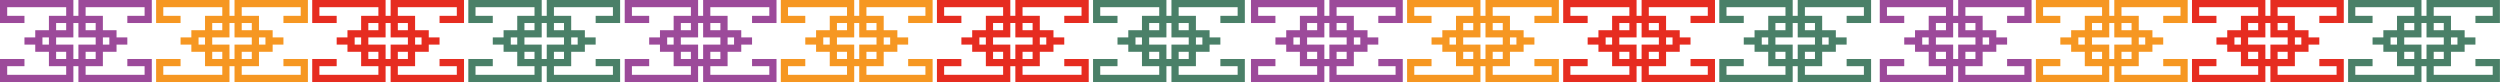 <svg width="1439" height="48" viewBox="0 0 1439 48" fill="none" xmlns="http://www.w3.org/2000/svg">
<path fill-rule="evenodd" clip-rule="evenodd" d="M314.702 21.532V21.532V17.392V13.251L311.804 13.251V13.251L311.804 17.392L311.804 21.532L311.804 21.532H301.866V25.673H311.804L311.804 25.673L311.804 29.814L311.804 33.955L314.702 33.955V29.814L314.702 25.673L314.702 25.673L324.64 25.673V21.532L314.702 21.532ZM318.843 38.096L318.843 43.065L352.798 43.065V38.096H342.86V33.955H356.938V33.955V38.096V43.065V47.206V47.206H352.798V47.206L318.843 47.206V47.206H314.702L314.702 38.096L311.804 38.096L311.804 47.206L307.663 47.206V47.206L273.708 47.206V47.206H269.567V47.206V43.065V38.096V33.955V33.955L283.646 33.955V38.096L273.708 38.096V43.065L307.663 43.065V38.096H301.866V38.096H297.725V38.096V33.955V29.814H289.857V29.814L289.857 25.673L283.646 25.673V21.532L289.857 21.532V17.392L289.857 17.391H293.998V17.392H297.725V13.251V9.11V9.11H301.866V9.11L307.663 9.11V9.11V4.141L273.708 4.141V9.11L283.646 9.11V13.251L269.567 13.251V13.251V9.11V4.141V0V4.5569e-05L273.708 4.5569e-05V0L307.663 0V3.12639e-05L311.804 3.12639e-05L311.804 9.11L314.702 9.11V0L318.843 0V0L352.798 0V1.43051e-05L356.938 1.43051e-05V0H356.938V4.141H356.938V9.11V13.251V13.251L342.86 13.251V9.11L352.798 9.11V4.141L318.843 4.141V9.11V9.11L324.64 9.11V9.11H328.781V9.11V13.251V17.391V17.392H332.508V17.391L336.648 17.391V17.392V21.532H342.86V25.673H336.648V29.814H336.648V29.814L328.781 29.814V33.955V38.096V38.096H324.64V38.096H318.843L318.843 38.096ZM332.508 25.673L332.508 25.673L332.508 21.532H328.781V25.673H332.508ZM324.64 17.391V17.392H318.843V13.251L324.64 13.251V17.391ZM318.843 33.955V29.814H324.64V33.955H318.843ZM293.998 25.673L293.998 25.673L293.998 21.532H297.725V25.673H293.998ZM301.866 17.392V17.391H301.866V13.251L307.663 13.251V17.392H301.866ZM307.663 33.955V29.814H301.866V33.955H307.663Z" fill="#4A8068"/>
<path fill-rule="evenodd" clip-rule="evenodd" d="M132.092 17.392H132.092V13.251H132.092V13.251L134.991 13.251V13.251H134.991V17.392H134.991V21.533L144.929 21.533V25.673L134.991 25.673V25.674H134.991V33.955H132.092V25.673H132.092V25.673H122.154V21.532H132.092V17.392ZM132.092 38.096V47.206L127.951 47.206V47.206L93.996 47.206V47.206H89.856V47.206V43.065V38.096V33.955V33.955L103.935 33.955V38.096L93.996 38.096V43.065L127.951 43.065V38.096H122.154V38.096H118.013V38.096V33.955V29.814H110.146V29.814V25.673V25.673L103.935 25.673V21.532L110.146 21.532V17.392L110.146 17.391H114.287V17.392H118.013L118.013 17.391L118.013 13.251V9.11V9.11H122.154V9.11L127.951 9.11V4.141L93.996 4.141V9.11L103.934 9.11V13.251L89.856 13.251V13.251V9.11V1.43051e-05L93.996 1.43051e-05V0L127.951 0V0L132.092 0V0H132.092V4.141H132.092V9.11L134.991 9.11L134.991 4.141V0L134.991 9.33016e-05L139.132 9.33016e-05V0L173.086 0V0L177.227 0V0H177.227V4.141H177.227V9.11V13.251V13.251L163.148 13.251V9.11L173.086 9.11V4.141L139.132 4.141V9.11L144.929 9.11V9.11H149.069V9.11V13.251V17.392H152.796V17.391L156.937 17.391V17.392H156.937V21.532H163.148V25.673H156.937V25.673H156.937V29.814L149.069 29.814V33.955V38.096V38.096H144.929V38.096H139.131V43.065L173.086 43.065V38.096H163.148V33.955H177.227V33.955V38.096V43.065V47.206V47.206H173.086V47.206L139.131 47.206V47.206H134.991V47.206H134.991V43.065H134.991V38.096H132.092ZM139.131 33.955H139.132V33.955H144.929V29.814H139.131V33.955ZM114.287 25.673L114.287 21.532H118.013V25.673H114.287L114.287 25.673ZM122.154 17.392H127.951V13.251L122.154 13.251L122.154 17.391L122.154 17.392ZM127.951 33.955V29.814H122.154V33.955H127.951ZM152.796 25.673L152.796 21.533H149.069V25.673H152.796L152.796 25.673ZM144.929 17.391L144.929 17.392H139.132V13.251L144.929 13.251L144.929 17.391Z" fill="#F69722"/>
<path fill-rule="evenodd" clip-rule="evenodd" d="M221.948 21.532V21.532H221.948V13.251L224.846 13.251V13.251H224.846V17.392H224.846V21.533L234.784 21.533V25.673L224.846 25.673V29.814H224.846V33.955H221.948V29.814H221.948V25.673H212.01V21.532H221.948ZM221.948 38.096V47.206L217.807 47.206V47.206L183.852 47.206V47.206H179.712V47.206H179.711V43.065H179.712V38.096V33.955V33.955L193.79 33.955V38.096L183.852 38.096V43.065L217.807 43.065V38.096H212.01V38.096H207.869V38.096V33.955V29.814H200.002V29.814H200.001V25.673L193.79 25.673V21.532L200.001 21.532V17.392L200.001 17.391H204.142V17.392H207.869V13.251V9.11V9.11H212.01V9.11L217.807 9.11V9.11V4.141L183.852 4.141V9.11L193.79 9.11V13.251L179.711 13.251V13.251V9.11V1.43051e-05L183.852 1.43051e-05V0L217.807 0V0L221.948 0V9.11L224.846 9.11L224.846 4.141V0L224.846 9.33016e-05L228.987 9.33016e-05V0L262.942 0V0L267.083 0V0H267.083V4.141H267.083V9.11V13.251V13.251L253.004 13.251V9.11L262.942 9.11V4.141L228.987 4.141V9.11L234.784 9.11V9.11H238.925V9.11V13.251V17.392H242.652V17.391L246.793 17.391L246.793 17.392V21.532H253.004V25.673H246.793L246.793 29.814H246.793V29.814L238.925 29.814V33.955V38.096V38.096H234.784V38.096H228.987V43.065L262.942 43.065V38.096H253.004V33.955H267.083V33.955V38.096V43.065V47.206V47.206H262.942V47.206L228.987 47.206V47.206H224.846V47.206H224.846V43.065H224.846V38.096H221.948ZM228.987 33.955H228.987V33.955H234.784V29.814H228.987V33.955ZM204.142 25.673L204.142 25.673L204.142 21.532H207.869V25.673H204.142ZM212.01 17.391L212.01 17.392H217.807V13.251L212.01 13.251L212.01 17.391ZM217.807 33.955V29.814H212.01V33.955H217.807ZM242.652 25.673L242.652 21.533H238.925V25.673H242.652L242.652 25.673ZM234.784 17.391L234.784 17.392H228.987V13.251L234.784 13.251L234.784 17.391Z" fill="#E62C20"/>
<path fill-rule="evenodd" clip-rule="evenodd" d="M45.135 17.392H45.135L45.135 13.251L42.236 13.251V13.251H42.236L42.236 17.392H42.236V21.532H32.298V25.673H42.236V29.814H42.236V33.955H42.236L45.135 33.955V25.673H45.135V25.673L55.073 25.673V21.532L45.135 21.532V17.392ZM49.276 38.096V43.065L83.23 43.065V38.096H73.293L73.293 33.955H87.371V33.955V38.096V43.065V47.206V47.206H83.23V47.206L49.276 47.206V47.206H45.135V38.096L42.236 38.096V43.065H42.236V47.206H42.236V47.206L38.096 47.206V47.206L4.141 47.206V47.206H5.09841e-05V47.206V43.065V38.096V33.955V33.955L14.079 33.955V38.096L4.141 38.096V43.065L38.096 43.065V38.096H32.298V38.096H28.158V38.096V33.955V29.814H20.29V29.814V25.673V25.673L14.079 25.673V21.532L20.29 21.532V17.392V17.391H24.431V17.392H28.158V17.391L28.158 13.251V9.11V9.11H32.298V9.11L38.096 9.11V4.141L4.141 4.141V9.11L14.079 9.11V13.251L5.09841e-05 13.251V13.251V9.11V4.5569e-05L4.141 4.5569e-05V0L38.096 0V3.12639e-05L42.236 3.12639e-05V0H42.236V4.141H42.236V9.11L45.135 9.11V0L49.276 0V0L83.231 0V1.43051e-05L87.371 1.43051e-05V0H87.371V4.141H87.371V9.11V13.251V13.251L73.293 13.251V9.11L83.231 9.11V4.141L49.276 4.141V9.11H49.276V9.11L55.073 9.11V9.11H59.214V9.11V13.251L59.214 17.391L59.214 17.392H62.941V17.391L67.081 17.391V21.532H73.293V25.673H67.081V29.814H67.081V29.814L59.214 29.814V33.955V38.096V38.096H55.073V38.096H49.276V38.096H49.276ZM62.94 25.673L62.941 21.532H59.214L59.214 25.673H62.941L62.94 25.673ZM49.276 13.251L49.276 17.392H55.073L55.073 13.251L49.276 13.251ZM49.276 33.955V29.814H55.073V33.955H49.276ZM24.431 25.673L24.431 21.532H28.158V25.673H24.431L24.431 25.673ZM32.298 17.392H38.096L38.096 13.251L32.298 13.251L32.298 17.391V17.392ZM38.096 33.955V29.814H32.298V33.955H38.096Z" fill="#9C4A9A"/>
<path fill-rule="evenodd" clip-rule="evenodd" d="M674.291 21.532L674.291 21.532V13.251L671.392 13.251V13.251L671.392 17.392L671.392 21.532L671.392 21.532H661.454V25.673H671.392V25.673V29.814L671.392 33.955L674.291 33.955V25.673L674.291 25.673L684.229 25.673V21.532L674.291 21.532ZM678.432 38.096V38.096H684.229V38.096H688.37V38.096V33.955V29.814L696.237 29.814L696.237 29.814L696.237 25.673V25.673H702.449V21.532H696.237V17.392V17.391L692.097 17.391V17.392H688.37V17.391V13.251V9.11V9.11H684.229V9.11L678.432 9.11V9.11V4.141L712.387 4.141V9.11L702.449 9.11V13.251L716.527 13.251V13.251V9.11V4.141V0V1.43051e-05L712.387 1.43051e-05V0L678.432 0V0L674.291 0V9.11L671.392 9.11L671.392 4.141V0L671.392 3.12639e-05L667.252 3.12639e-05V0L633.297 0V4.5569e-05L629.156 4.5569e-05L629.156 0L629.156 4.141V9.11V13.251V13.251L643.235 13.251V9.11L633.297 9.11V4.141L667.252 4.141V9.11L661.454 9.11V9.11H657.314V9.11V13.251V17.392H653.587V17.391H649.446L649.446 17.392V21.532L643.235 21.532V25.673L649.446 25.673L649.446 29.814V29.814H657.314V33.955V38.096V38.096H661.455V38.096H667.252V43.065L633.297 43.065V38.096L643.235 38.096V33.955L629.156 33.955V33.955V38.096L629.156 43.065L629.156 47.206V47.206H633.297V47.206L667.252 47.206V47.206L671.392 47.206L671.392 38.096L674.291 38.096V47.206H678.432V47.206L712.387 47.206V47.206H716.527V47.206V43.065V38.096V33.955V33.955H702.449V38.096H712.387V43.065L678.432 43.065V38.096ZM692.097 25.673L692.096 25.673L692.097 21.532H688.37V25.673H692.097ZM684.229 17.391V17.392H678.432V13.251L684.229 13.251V17.391ZM684.229 33.955H678.432V29.814H684.229V33.955ZM653.587 25.673L653.587 25.673L653.587 21.532H657.314V25.673H653.587ZM661.454 17.392V17.391H661.454V13.251L667.252 13.251V17.392H661.454ZM667.252 33.955V29.814H661.455V33.955H667.252Z" fill="#4A8068"/>
<path fill-rule="evenodd" clip-rule="evenodd" d="M491.681 21.532L491.681 21.532L491.681 17.392L491.681 13.251V13.251L494.58 13.251V17.392L494.58 21.532L494.58 21.533L504.518 21.533V25.673L494.58 25.673L494.58 25.674L494.58 29.814V33.955H491.681V25.673L491.681 25.673H481.743V21.532H491.681ZM487.54 38.096L481.743 38.096V38.096H477.602V38.096V33.955V29.814H469.735V29.814H469.735V25.673L463.523 25.673V21.532L469.735 21.532V17.392L469.735 17.391H473.876V17.392H477.602V13.251V9.11V9.11H481.743V9.11L487.54 9.11V9.11H487.54V4.141L453.585 4.141V9.11L463.523 9.11V13.251L449.445 13.251V13.251V9.11V4.141L449.445 0L449.445 1.43051e-05L453.585 1.43051e-05V0L487.54 0V0L491.681 0L491.681 9.11L494.58 9.11L494.58 9.33016e-05L498.72 9.33016e-05V0L532.675 0V0L536.816 0V0V4.141V9.11V13.251V13.251L522.737 13.251V9.11L532.675 9.11V4.141L498.72 4.141V9.11L504.518 9.11V9.11H508.658V9.11V13.251V17.392H512.385V17.391L516.526 17.391V17.392H516.526V21.532H522.737V25.673H516.526V25.673H516.526V29.814L508.658 29.814V33.955V38.096V38.096H504.518V38.096H498.72V43.065L532.675 43.065V38.096H522.737V33.955H536.816V33.955V38.096V47.206H532.675V47.206L498.72 47.206V47.206H494.58V47.206H494.58V43.065H494.58V38.096H491.681V47.206L487.54 47.206V47.206L453.586 47.206V47.206H449.445V47.206L449.445 43.065L449.445 38.096V33.955V33.955L463.524 33.955V38.096L453.586 38.096V43.065L487.54 43.065V38.096L487.54 38.096ZM473.876 25.673L473.876 25.673L473.876 21.532H477.602V25.673H473.876ZM481.743 17.391L481.743 17.392H487.54V13.251L481.743 13.251L481.743 17.391ZM481.743 33.955H487.54V29.814H481.743V33.955ZM512.385 25.673L512.385 25.673L512.385 21.533H508.658V25.673H512.385ZM504.518 17.391L504.518 17.392H498.72V13.251L504.518 13.251L504.518 17.391ZM498.72 33.955V29.814H504.518V33.955H498.72Z" fill="#F69722"/>
<path fill-rule="evenodd" clip-rule="evenodd" d="M581.537 21.532L581.537 21.532L581.537 17.392V13.251L584.435 13.251V17.392L584.435 21.532L584.435 21.533L594.373 21.533V25.673L584.435 25.673L584.435 25.674L584.435 29.814L584.435 33.955L581.537 33.955L581.537 29.814L581.537 25.673L581.537 25.673H571.599V21.532H581.537ZM577.396 38.096L571.599 38.096V38.096H567.458V38.096V33.955V29.814H559.591V29.814H559.59V25.673L553.379 25.673V21.532L559.59 21.532V17.392L559.59 17.391H563.731V17.392H567.458V13.251V9.11V9.11H571.599V9.11L577.396 9.11V9.11H577.396V4.141L543.441 4.141V9.11L553.379 9.11V13.251L539.3 13.251V13.251V9.11V4.141L539.3 0L539.3 1.43051e-05L543.441 1.43051e-05V0L577.396 0V0L581.537 0L581.537 9.11L584.435 9.11L584.435 9.33016e-05L588.576 9.33016e-05V0L622.531 0V0L626.672 0V0H626.672V4.141L626.672 9.11V13.251V13.251L612.593 13.251V9.11L622.531 9.11V4.141L588.576 4.141V9.11L594.373 9.11V9.11H598.514V9.11V13.251V17.392H602.241V17.391L606.382 17.391L606.382 17.392V21.532H612.593V25.673H606.382V25.673H606.382V29.814L598.514 29.814V33.955V38.096V38.096H594.373V38.096H588.576V43.065L622.531 43.065V38.096H612.593V33.955H626.672V33.955V38.096V43.065V47.206V47.206H622.531V47.206L588.576 47.206V47.206H584.435V47.206H584.435V43.065H584.435L584.435 38.096V38.096L581.537 38.096L581.537 47.206L577.396 47.206V47.206L543.441 47.206V47.206H539.301V47.206L539.3 43.065L539.301 38.096V33.955V33.955L553.379 33.955V38.096L543.441 38.096V43.065L577.396 43.065V38.096L577.396 38.096ZM571.599 17.392V17.391H571.599V13.251L577.396 13.251V17.392H571.599ZM567.458 21.532H563.731V25.673H567.458V21.532ZM577.396 33.955V29.814H571.599V33.955H577.396ZM602.241 25.673L602.241 25.673L602.241 21.533H598.514V25.673H602.241ZM594.373 17.391L594.373 17.392H588.576V13.251L594.373 13.251L594.373 17.391ZM588.576 33.955V29.814H594.373V33.955H588.576Z" fill="#E62C20"/>
<path fill-rule="evenodd" clip-rule="evenodd" d="M404.724 17.392L404.724 13.251V13.251L401.825 13.251V13.251L401.825 17.392L401.825 21.532L401.825 21.532H391.887V25.673H401.825V29.814H401.825L401.825 33.955L404.724 33.955V29.814V25.673V25.673L414.662 25.673V21.532L404.724 21.532L404.724 21.532L404.724 17.392ZM408.865 38.096V43.065L442.819 43.065V38.096H432.881V33.955H446.96V33.955V38.096V43.065V47.206V47.206H442.819V47.206L408.865 47.206V47.206H404.724V38.096L401.825 38.096L401.825 43.065H401.825V47.206H401.825V47.206L397.684 47.206V47.206L363.73 47.206V47.206H359.589V38.096V33.955V33.955L373.668 33.955V38.096L363.73 38.096V43.065L397.684 43.065V38.096H391.887V38.096H387.747V38.096V33.955V29.814H379.879V29.814L379.879 25.673L373.668 25.673V21.532L379.879 21.532V17.392L379.879 17.391H384.02V17.392H387.747V13.251V9.11V9.11H391.887V9.11L397.684 9.11L397.684 9.11L397.684 4.141L363.73 4.141V9.11L373.668 9.11V13.251L359.589 13.251V13.251V9.11V4.5569e-05L363.73 4.5569e-05V0L397.684 0V3.12639e-05L401.825 3.12639e-05L401.825 0V4.141L401.825 9.11L404.724 9.11L404.724 0L408.865 0V0L442.819 0V1.43051e-05L446.96 1.43051e-05V0H446.96V4.141H446.96V9.11V13.251V13.251L432.881 13.251V9.11L442.819 9.11V4.141L408.865 4.141V9.11H408.865V9.11L414.662 9.11V9.11H418.803V9.11V13.251L418.803 17.391L418.803 17.392H422.529V17.391L426.67 17.391V21.532H432.881V25.673H426.67V29.814H426.67V29.814L418.803 29.814V33.955V38.096V38.096H414.662V38.096H408.865V38.096H408.865ZM422.529 25.673L422.529 21.532H418.803V25.673H422.529L422.529 25.673ZM408.865 13.251V17.392H414.662V13.251L408.865 13.251ZM408.865 33.955V29.814H414.662V33.955H408.865ZM384.02 25.673L384.02 25.673L384.02 21.532H387.747V25.673H384.02ZM391.887 17.391L391.887 17.392H397.684V13.251L391.887 13.251L391.887 17.391ZM397.684 33.955V29.814H391.887V33.955H397.684Z" fill="#9C4A9A"/>
<path fill-rule="evenodd" clip-rule="evenodd" d="M1034.76 21.532L1034.76 21.532L1034.76 17.392V13.251L1031.87 13.251V13.251L1031.87 17.392L1031.87 21.532L1031.87 21.532H1021.93V25.673H1031.87L1031.87 25.673L1031.87 29.814L1031.87 33.955L1034.76 33.955V29.814L1034.76 25.673L1034.76 25.673L1044.7 25.673V21.532L1034.76 21.532ZM1038.9 38.096V38.096H1044.7V38.096H1048.84V38.096V33.955V29.814L1056.71 29.814V29.814V25.673V25.673H1062.92V21.532H1056.71V17.392V17.391L1052.57 17.391V17.392H1048.84V17.391V13.251V9.11V9.11H1044.7V9.11L1038.9 9.11V9.11V4.141L1072.86 4.141V9.11L1062.92 9.11V13.251L1077 13.251V13.251V9.11V4.141V0V1.43051e-05L1072.86 1.43051e-05V0L1038.9 0V0L1034.76 0L1034.76 9.11L1031.87 9.11V4.141V0V3.12639e-05L1027.72 3.12639e-05V0L993.77 0V4.5569e-05L989.629 4.5569e-05V9.11V13.251V13.251L1003.71 13.251V9.11L993.77 9.11V4.141L1027.72 4.141L1027.72 9.11L1027.72 9.11L1021.93 9.11V9.11H1017.79V9.11V13.251V17.392H1014.06V17.391H1009.92L1009.92 17.392V21.532L1003.71 21.532V25.673L1009.92 25.673L1009.92 29.814V29.814H1017.79V33.955V38.096V38.096H1021.93V38.096H1027.72V43.065L993.77 43.065V38.096L1003.71 38.096V33.955L989.629 33.955V33.955V38.096V43.065L989.629 47.206L989.629 47.206H993.77V47.206L1027.72 47.206V47.206L1031.87 47.206V38.096L1034.76 38.096L1034.76 47.206H1038.9V47.206L1072.86 47.206V47.206H1077V47.206V43.065V38.096V33.955V33.955H1062.92V38.096H1072.86V43.065L1038.9 43.065V38.096ZM1048.84 21.532H1052.57V25.673H1048.84V21.532ZM1044.7 17.391V17.392H1038.9V13.251L1044.7 13.251V17.391ZM1038.9 33.955V29.814H1044.7V33.955H1038.9ZM1021.93 17.391L1021.93 17.392H1027.72V13.251L1021.93 13.251L1021.93 17.391ZM1017.79 21.532H1014.06V25.673H1017.79V21.532ZM1027.72 33.955V29.814H1021.93V33.955H1027.72Z" fill="#4A8068"/>
<path fill-rule="evenodd" clip-rule="evenodd" d="M852.154 21.532L852.154 21.532L852.154 17.392L852.154 13.251V13.251L855.052 13.251L855.052 21.532H855.052V21.533L864.99 21.533V25.673L855.052 25.673L855.052 25.674L855.052 29.814L855.052 33.955L852.154 33.955V29.814V25.673H842.216V21.532H852.154ZM852.154 38.096L855.052 38.096V38.096V43.065H855.052V47.206H855.052V47.206H859.193V47.206L893.148 47.206V47.206H897.289V38.096V33.955V33.955H883.21V38.096H893.148V43.065L859.193 43.065V38.096H864.99V38.096H869.131V38.096V33.955V29.814L876.999 29.814V25.673H876.999V25.673H883.21V21.532H876.999V17.392V17.391L872.858 17.391V17.392H869.131V17.391V13.251V9.11V9.11H864.99V9.11L859.193 9.11V9.11H859.193V4.141L893.148 4.141V9.11L883.21 9.11V13.251L897.289 13.251V13.251V9.11V0L893.148 0V0L859.193 0V9.33016e-05L855.052 9.33016e-05L855.052 0V4.141L855.052 9.11L852.154 9.11L852.154 4.141V0L852.154 0L848.013 0V0L814.058 0V1.43051e-05L809.917 1.43051e-05V9.11V13.251V13.251L823.996 13.251V9.11L814.058 9.11V4.141L848.013 4.141V9.11H848.013V9.11L842.216 9.11V9.11H838.075V9.11V13.251L838.075 17.391V17.392H834.348V17.391H830.207V21.532L823.996 21.532V25.673L830.207 25.673L830.207 29.814V29.814H838.075V33.955V38.096V38.096H842.216V38.096H848.013V43.065L814.058 43.065V38.096L823.996 38.096V33.955L809.917 33.955V33.955V38.096L809.917 43.065L809.917 47.206V47.206H814.058V47.206L848.013 47.206V47.206L852.154 47.206L852.154 38.096ZM859.193 33.955V33.955V29.814H864.99V33.955H859.193ZM838.075 21.532H834.348V25.673H838.075V21.532ZM848.013 13.251V17.392H842.216V13.251L848.013 13.251ZM842.216 33.955H848.013V29.814H842.216V33.955ZM872.858 25.673L872.858 25.673L872.858 21.533H869.131V25.673H872.858ZM864.99 17.391V17.392H859.193V13.251L864.99 13.251V17.391Z" fill="#F69722"/>
<path fill-rule="evenodd" clip-rule="evenodd" d="M942.009 21.532V17.392V13.251V13.251L944.908 13.251V13.251V21.532L944.908 21.533L954.846 21.533V25.673L944.908 25.673V25.674V29.814V33.955L942.009 33.955V29.814L942.01 25.673L942.009 25.673H932.071V21.532H942.009ZM937.869 38.096L932.072 38.096V38.096H927.931V38.096V33.955V29.814H920.063V29.814L920.063 25.673L913.852 25.673V21.532L920.063 21.532V17.392L920.063 17.391H924.204V17.392H927.931V13.251V9.11V9.11H932.071V9.11L937.869 9.11L937.869 9.11L937.869 4.141L903.914 4.141V9.11L913.852 9.11V13.251L899.773 13.251V13.251V9.11V4.141L899.773 0L899.773 1.43051e-05L903.914 1.43051e-05V0L937.869 0V0L942.009 0V0V4.141L942.009 9.11L944.908 9.11L944.908 4.141V0L944.908 9.33016e-05L949.049 9.33016e-05V0L983.003 0V0L987.144 0V9.11V13.251V13.251L973.065 13.251V9.11L983.003 9.11V4.141L949.049 4.141L949.049 9.11L949.049 9.11L954.846 9.11V9.11H958.987V9.11V13.251V17.391V17.392H962.713V17.391L966.854 17.391V17.392V21.532H973.065V25.673H966.854V25.673H966.854V29.814L958.987 29.814V33.955V38.096V38.096H954.846V38.096H949.049V43.065L983.003 43.065V38.096H973.066V33.955H987.144V33.955V38.096V47.206H983.003V47.206L949.049 47.206V47.206H944.908L944.908 47.206V43.065L944.908 38.096V38.096L942.009 38.096L942.01 47.206L937.869 47.206V47.206L903.914 47.206V47.206H899.773V47.206H899.773V43.065H899.773V38.096V33.955V33.955L913.852 33.955V38.096L903.914 38.096V43.065L937.869 43.065V38.096L937.869 38.096ZM949.049 33.955V33.955V29.814H954.846V33.955H949.049ZM932.071 17.392V17.391H932.071V13.251L937.869 13.251V17.392H932.071ZM927.931 21.532H924.204V25.673H927.931V21.532ZM937.869 33.955V29.814H932.072V33.955H937.869ZM962.713 25.673L962.713 25.673L962.713 21.533H958.987V25.673H962.713ZM954.846 17.391V17.392H949.049V13.251L954.846 13.251V17.391Z" fill="#E62C20"/>
<path fill-rule="evenodd" clip-rule="evenodd" d="M765.196 21.532H765.196V13.251L762.298 13.251V13.251L762.298 17.392H762.298V21.532H752.36V25.673H762.298V29.814L762.298 33.955L765.196 33.955V33.955L765.196 25.673L765.196 25.673L775.134 25.673V21.532L765.196 21.532V21.532ZM769.337 38.096V43.065L803.292 43.065V38.096H793.354V33.955H807.433V33.955V38.096V43.065H807.433V47.206H807.433V47.206H803.292V47.206L769.337 47.206V47.206H765.196L765.196 38.096L762.298 38.096L762.298 43.065H762.298V47.206H762.298V47.206L758.157 47.206V47.206L724.202 47.206V47.206H720.062V38.096V33.955V33.955L734.14 33.955V38.096L724.202 38.096V43.065L758.157 43.065V38.096H752.36V38.096H748.219V38.096V33.955V29.814H740.352V25.673L740.352 25.673L734.14 25.673V21.532L740.352 21.532V17.392L740.352 17.391H744.492V17.392H748.219V13.251V9.11V9.11H752.36V9.11L758.157 9.11V4.141L724.202 4.141V9.11L734.14 9.11V13.251L720.062 13.251V13.251V9.11V4.5569e-05L724.202 4.5569e-05V0L758.157 0V3.12639e-05L762.298 3.12639e-05V0H762.298V4.141H762.298L762.298 9.11L765.196 9.11V0L769.337 0V0L803.292 0V1.43051e-05L807.433 1.43051e-05V0H807.433V4.141H807.433V9.11V13.251V13.251L793.354 13.251V9.11L803.292 9.11V4.141L769.337 4.141V9.11H769.337V9.11L775.134 9.11V9.11H779.275V9.11V13.251L779.275 17.391L779.275 17.392H783.002V17.391L787.143 17.391V21.532H793.354V25.673H787.143V29.814H787.143V29.814L779.275 29.814V33.955V38.096V38.096H775.134V38.096H769.337V38.096H769.337ZM783.002 25.673L783.002 21.532H779.275V25.673H783.002L783.002 25.673ZM769.337 13.251V17.392H775.134V13.251L769.337 13.251ZM775.134 33.955H769.337V29.814H775.134V33.955ZM752.36 17.391L752.36 17.392H758.157V13.251L752.36 13.251L752.36 17.391ZM748.219 21.532H744.492V25.673H748.219V21.532ZM752.36 33.955H758.157V29.814H752.36V33.955Z" fill="#9C4A9A"/>
<path fill-rule="evenodd" clip-rule="evenodd" d="M1396.7 21.532L1396.7 21.532L1396.7 17.392V13.251L1393.8 13.251V13.251L1393.8 17.392L1393.8 21.532L1393.8 21.532H1383.87V25.673H1393.8L1393.8 25.673L1393.8 29.814L1393.8 33.955L1396.7 33.955V29.814L1396.7 25.673L1396.7 25.673L1406.64 25.673V21.532L1396.7 21.532ZM1400.84 38.096V38.096H1406.64V38.096H1410.78V38.096V33.955V29.814L1418.65 29.814V29.814V25.673V25.673H1424.86V21.532H1418.65V17.392V17.391L1414.51 17.391V17.392H1410.78V17.391V13.251V9.11V9.11H1406.64V9.11L1400.84 9.11V9.11V4.141L1434.8 4.141V9.11L1424.86 9.11V13.251L1438.94 13.251V13.251V9.11V4.141V0V1.43051e-05L1434.8 1.43051e-05V0L1400.84 0V0L1396.7 0L1396.7 9.11L1393.8 9.11V4.141V0V3.12639e-05L1389.66 3.12639e-05V0L1355.71 0V4.5569e-05L1351.57 4.5569e-05V9.11V13.251V13.251L1365.65 13.251V9.11L1355.71 9.11V4.141L1389.66 4.141L1389.66 9.11L1389.66 9.11L1383.87 9.11V9.11H1379.72V9.11V13.251V17.392H1376V17.391H1371.86L1371.86 17.392V21.532L1365.65 21.532V25.673L1371.86 25.673L1371.86 29.814V29.814H1379.72V33.955V38.096V38.096H1383.87V38.096H1389.66V43.065L1355.71 43.065V38.096L1365.65 38.096V33.955L1351.57 33.955V33.955V38.096V43.065L1351.57 47.206L1351.57 47.206H1355.71V47.206L1389.66 47.206V47.206L1393.8 47.206V38.096L1396.7 38.096L1396.7 47.206H1400.84V47.206L1434.8 47.206V47.206H1438.94V47.206V43.065V38.096V33.955V33.955H1424.86V38.096H1434.8V43.065L1400.84 43.065V38.096ZM1410.78 21.532H1414.51V25.673H1410.78V21.532ZM1406.64 17.391V17.392H1400.84V13.251L1406.64 13.251V17.391ZM1400.84 33.955V29.814H1406.64V33.955H1400.84ZM1383.87 17.391L1383.87 17.392H1389.66V13.251L1383.87 13.251L1383.87 17.391ZM1379.72 21.532H1376V25.673H1379.72V21.532ZM1389.66 33.955V29.814H1383.87V33.955H1389.66Z" fill="#4A8068"/>
<path fill-rule="evenodd" clip-rule="evenodd" d="M1214.09 21.532L1214.09 21.532L1214.09 17.392L1214.09 13.251V13.251L1216.99 13.251L1216.99 21.532H1216.99V21.533L1226.93 21.533V25.673L1216.99 25.673L1216.99 25.674L1216.99 29.814L1216.99 33.955L1214.09 33.955V29.814V25.673H1204.15V21.532H1214.09ZM1214.09 38.096L1216.99 38.096V38.096V43.065H1216.99V47.206H1216.99V47.206H1221.13V47.206L1255.09 47.206V47.206H1259.23V38.096V33.955V33.955H1245.15V38.096H1255.09V43.065L1221.13 43.065V38.096H1226.93V38.096H1231.07V38.096V33.955V29.814L1238.94 29.814V25.673H1238.94V25.673H1245.15V21.532H1238.94V17.392V17.391L1234.8 17.391V17.392H1231.07V17.391V13.251V9.11V9.11H1226.93V9.11L1221.13 9.11V9.11H1221.13V4.141L1255.09 4.141V9.11L1245.15 9.11V13.251L1259.23 13.251V13.251V9.11V0L1255.09 0V0L1221.13 0V9.33016e-05L1216.99 9.33016e-05L1216.99 0V4.141L1216.99 9.11L1214.09 9.11L1214.09 4.141V0L1214.09 0L1209.95 0V0L1176 0V1.43051e-05L1171.86 1.43051e-05V9.11V13.251V13.251L1185.93 13.251V9.11L1176 9.11V4.141L1209.95 4.141V9.11H1209.95V9.11L1204.15 9.11V9.11H1200.01V9.11V13.251L1200.01 17.391V17.392H1196.29V17.391H1192.15V21.532L1185.93 21.532V25.673L1192.15 25.673L1192.15 29.814V29.814H1200.01V33.955V38.096V38.096H1204.15V38.096H1209.95V43.065L1176 43.065V38.096L1185.93 38.096V33.955L1171.86 33.955V33.955V38.096L1171.86 43.065L1171.86 47.206V47.206H1176V47.206L1209.95 47.206V47.206L1214.09 47.206L1214.09 38.096ZM1221.13 33.955V33.955V29.814H1226.93V33.955H1221.13ZM1200.01 21.532H1196.29V25.673H1200.01V21.532ZM1209.95 13.251V17.392H1204.15V13.251L1209.95 13.251ZM1204.15 33.955H1209.95V29.814H1204.15V33.955ZM1234.8 25.673L1234.8 25.673L1234.8 21.533H1231.07V25.673H1234.8ZM1226.93 17.391V17.392H1221.13V13.251L1226.93 13.251V17.391Z" fill="#F69722"/>
<path fill-rule="evenodd" clip-rule="evenodd" d="M1303.95 21.532V17.392V13.251V13.251L1306.85 13.251V13.251V21.532L1306.85 21.533L1316.78 21.533V25.673L1306.85 25.673V25.674V29.814V33.955L1303.95 33.955V29.814L1303.95 25.673L1303.95 25.673H1294.01V21.532H1303.95ZM1299.81 38.096L1294.01 38.096V38.096H1289.87V38.096V33.955V29.814H1282V29.814L1282 25.673L1275.79 25.673V21.532L1282 21.532V17.392L1282 17.391H1286.14V17.392H1289.87V13.251V9.11V9.11H1294.01V9.11L1299.81 9.11L1299.81 9.11L1299.81 4.141L1265.85 4.141V9.11L1275.79 9.11V13.251L1261.71 13.251V13.251V9.11V4.141L1261.71 0L1261.71 1.43051e-05L1265.85 1.43051e-05V0L1299.81 0V0L1303.95 0V0V4.141L1303.95 9.11L1306.85 9.11L1306.85 4.141V0L1306.85 9.33016e-05L1310.99 9.33016e-05V0L1344.94 0V0L1349.08 0V9.11V13.251V13.251L1335 13.251V9.11L1344.94 9.11V4.141L1310.99 4.141L1310.99 9.11L1310.99 9.11L1316.78 9.11V9.11H1320.93V9.11V13.251V17.391V17.392H1324.65V17.391L1328.79 17.391V17.392V21.532H1335V25.673H1328.79V25.673H1328.79V29.814L1320.93 29.814V33.955V38.096V38.096H1316.78V38.096H1310.99V43.065L1344.94 43.065V38.096H1335V33.955H1349.08V33.955V38.096V47.206H1344.94V47.206L1310.99 47.206V47.206H1306.85L1306.85 47.206V43.065L1306.85 38.096V38.096L1303.95 38.096L1303.95 47.206L1299.81 47.206V47.206L1265.85 47.206V47.206H1261.71V47.206H1261.71V43.065H1261.71V38.096V33.955V33.955L1275.79 33.955V38.096L1265.85 38.096V43.065L1299.81 43.065V38.096L1299.81 38.096ZM1310.99 33.955V33.955V29.814H1316.78V33.955H1310.99ZM1294.01 17.392V17.391H1294.01V13.251L1299.81 13.251V17.392H1294.01ZM1289.87 21.532H1286.14V25.673H1289.87V21.532ZM1299.81 33.955V29.814H1294.01V33.955H1299.81ZM1324.65 25.673L1324.65 25.673L1324.65 21.533H1320.93V25.673H1324.65ZM1316.78 17.391V17.392H1310.99V13.251L1316.78 13.251V17.391Z" fill="#E62C20"/>
<path fill-rule="evenodd" clip-rule="evenodd" d="M1127.13 21.532H1127.13V13.251L1124.24 13.251V13.251L1124.24 17.392H1124.24V21.532H1114.3V25.673H1124.24V29.814L1124.24 33.955L1127.13 33.955V33.955L1127.13 25.673L1127.13 25.673L1137.07 25.673V21.532L1127.13 21.532V21.532ZM1131.28 38.096V43.065L1165.23 43.065V38.096H1155.29V33.955H1169.37V33.955V38.096V43.065H1169.37V47.206H1169.37V47.206H1165.23V47.206L1131.28 47.206V47.206H1127.13L1127.13 38.096L1124.24 38.096L1124.24 43.065H1124.24V47.206H1124.24V47.206L1120.1 47.206V47.206L1086.14 47.206V47.206H1082V38.096V33.955V33.955L1096.08 33.955V38.096L1086.14 38.096V43.065L1120.1 43.065V38.096H1114.3V38.096H1110.16V38.096V33.955V29.814H1102.29V25.673L1102.29 25.673L1096.08 25.673V21.532L1102.29 21.532V17.392L1102.29 17.391H1106.43V17.392H1110.16V13.251V9.11V9.11H1114.3V9.11L1120.1 9.11V4.141L1086.14 4.141V9.11L1096.08 9.11V13.251L1082 13.251V13.251V9.11V4.5569e-05L1086.14 4.5569e-05V0L1120.1 0V3.12639e-05L1124.24 3.12639e-05V0H1124.24V4.141H1124.24L1124.24 9.11L1127.13 9.11V0L1131.28 0V0L1165.23 0V1.43051e-05L1169.37 1.43051e-05V0H1169.37V4.141H1169.37V9.11V13.251V13.251L1155.29 13.251V9.11L1165.23 9.11V4.141L1131.28 4.141V9.11H1131.28V9.11L1137.07 9.11V9.11H1141.21V9.11V13.251L1141.21 17.391L1141.21 17.392H1144.94V17.391L1149.08 17.391V21.532H1155.29V25.673H1149.08V29.814H1149.08V29.814L1141.21 29.814V33.955V38.096V38.096H1137.07V38.096H1131.28V38.096H1131.28ZM1144.94 25.673L1144.94 21.532H1141.21V25.673H1144.94L1144.94 25.673ZM1131.28 13.251V17.392H1137.07V13.251L1131.28 13.251ZM1137.07 33.955H1131.28V29.814H1137.07V33.955ZM1114.3 17.391L1114.3 17.392H1120.1V13.251L1114.3 13.251L1114.3 17.391ZM1110.16 21.532H1106.43V25.673H1110.16V21.532ZM1114.3 33.955H1120.1V29.814H1114.3V33.955Z" fill="#9C4A9A"/>
</svg>
